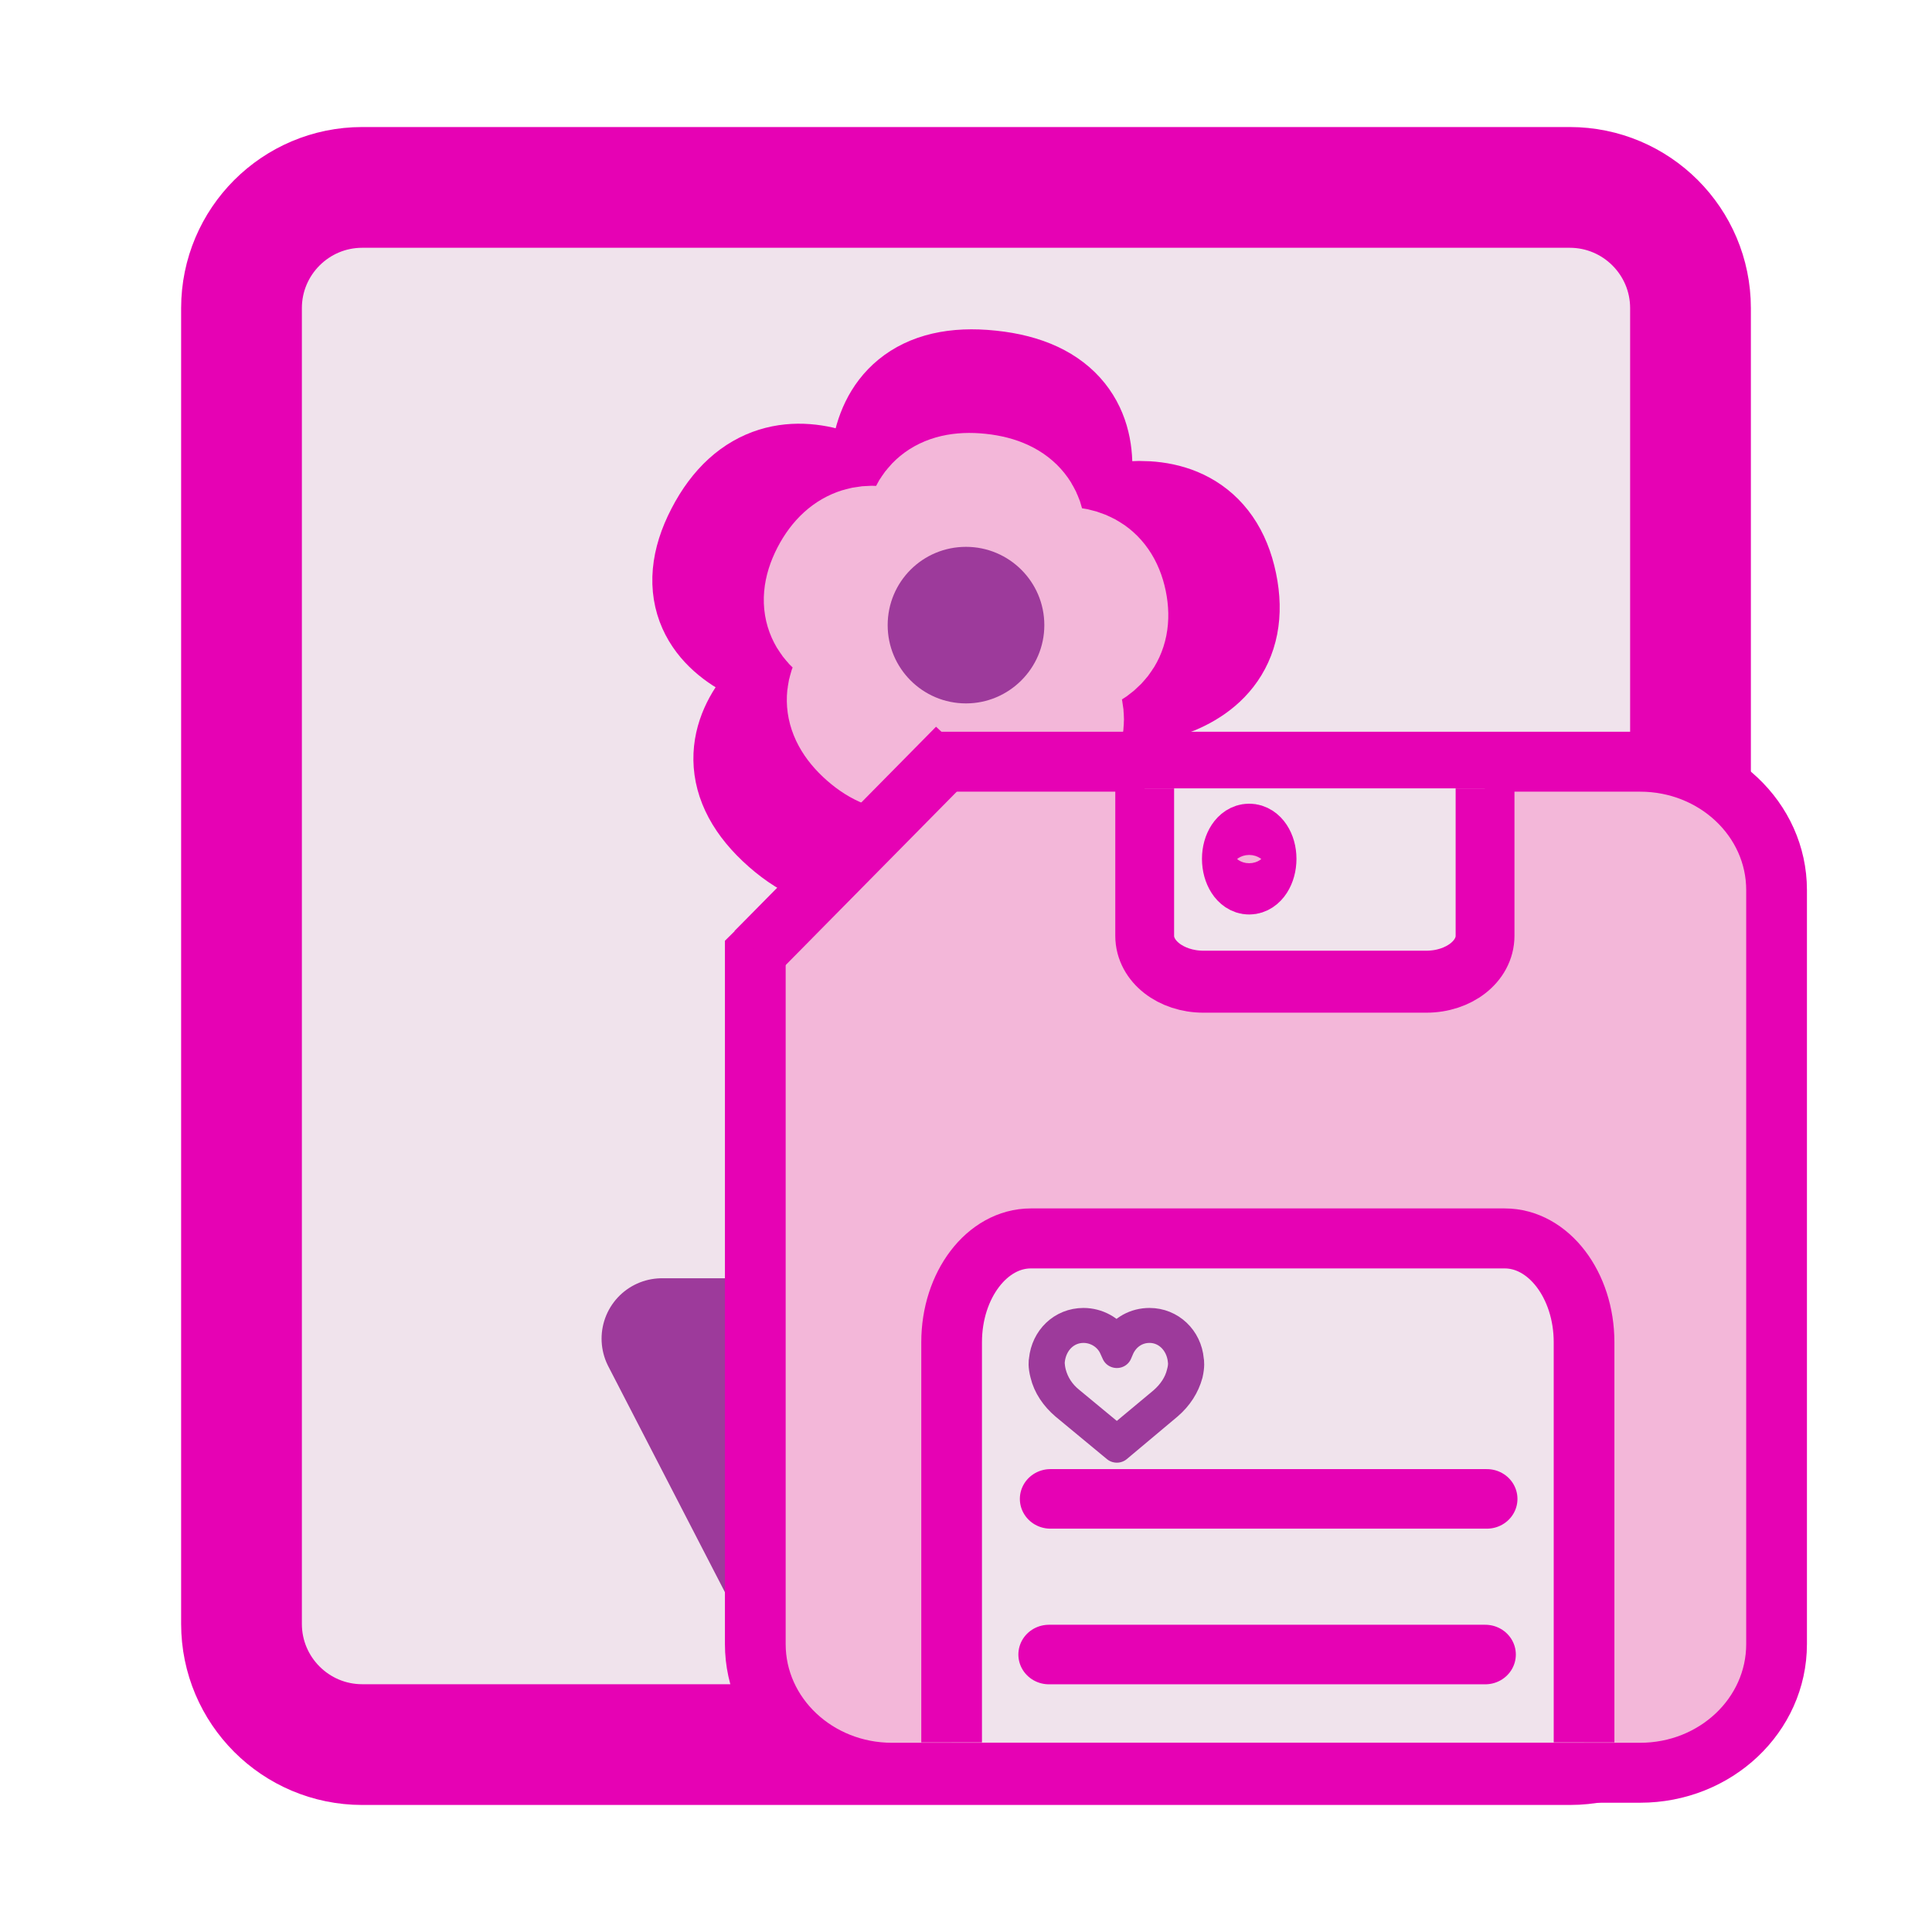 <?xml version="1.0" encoding="UTF-8"?>
<svg xmlns="http://www.w3.org/2000/svg" xmlns:xlink="http://www.w3.org/1999/xlink" width="24px" height="24px" viewBox="0 0 24 24" version="1.1">
<defs>
<clipPath id="clip1">
  <path d="M 9 9 L 23 9 L 23 23 L 9 23 Z M 9 9 "/>
</clipPath>
<clipPath id="clip2">
  <path d="M 11.93 8.797 L 8.688 12 L 8.688 22.664 L 23.281 22.664 L 23.281 8.797 Z M 11.93 8.797 "/>
</clipPath>
<clipPath id="clip3">
  <path d="M 14 9 L 19 9 L 19 13 L 14 13 Z M 14 9 "/>
</clipPath>
<clipPath id="clip4">
  <path d="M 10.602 9.793 L 20.969 9.793 C 22.031 9.793 22.891 10.699 22.891 11.82 L 22.891 19.414 C 22.891 20.535 22.031 21.441 20.969 21.441 L 10.602 21.441 C 9.543 21.441 8.684 20.535 8.684 19.414 L 8.684 11.82 C 8.684 10.699 9.543 9.793 10.602 9.793 Z M 10.602 9.793 "/>
</clipPath>
<clipPath id="clip5">
  <path d="M 13 9 L 19 9 L 19 13 L 13 13 Z M 13 9 "/>
</clipPath>
<clipPath id="clip6">
  <path d="M 10.602 9.793 L 20.969 9.793 C 22.031 9.793 22.891 10.699 22.891 11.82 L 22.891 19.414 C 22.891 20.535 22.031 21.441 20.969 21.441 L 10.602 21.441 C 9.543 21.441 8.684 20.535 8.684 19.414 L 8.684 11.82 C 8.684 10.699 9.543 9.793 10.602 9.793 Z M 10.602 9.793 "/>
</clipPath>
<clipPath id="clip7">
  <path d="M 11 15 L 20 15 L 20 22 L 11 22 Z M 11 15 "/>
</clipPath>
<clipPath id="clip8">
  <path d="M 9.715 9.605 L 21.145 9.605 C 22.316 9.605 23.266 10.543 23.266 11.699 L 23.266 19.551 C 23.266 20.707 22.316 21.645 21.145 21.645 L 9.715 21.645 C 8.543 21.645 7.598 20.707 7.598 19.551 L 7.598 11.699 C 7.598 10.543 8.543 9.605 9.715 9.605 Z M 9.715 9.605 "/>
</clipPath>
<clipPath id="clip9">
  <path d="M 11 15 L 21 15 L 21 22 L 11 22 Z M 11 15 "/>
</clipPath>
<clipPath id="clip10">
  <path d="M 9.715 9.605 L 21.145 9.605 C 22.316 9.605 23.266 10.543 23.266 11.699 L 23.266 19.551 C 23.266 20.707 22.316 21.645 21.145 21.645 L 9.715 21.645 C 8.543 21.645 7.598 20.707 7.598 19.551 L 7.598 11.699 C 7.598 10.543 8.543 9.605 9.715 9.605 Z M 9.715 9.605 "/>
</clipPath>
</defs>
<g id="surface1">
<path style="fill-rule:evenodd;fill:rgb(94.118%,89.02%,92.549%);fill-opacity:1;stroke-width:1;stroke-linecap:round;stroke-linejoin:round;stroke:rgb(90.196%,0.784%,70.588%);stroke-opacity:1;stroke-miterlimit:4;" d="M 3 1.552 L 13 1.552 C 13.552 1.552 14 2 14 2.552 L 14 13.448 C 14 14 13.552 14.448 13 14.448 L 3 14.448 C 2.448 14.448 2 14 2 13.448 L 2 2.552 C 2 2 2.448 1.552 3 1.552 Z M 3 1.552 " transform="matrix(1.5,0,0,1.5,0,0)"/>
<path style="fill:none;stroke-width:0.5;stroke-linecap:butt;stroke-linejoin:miter;stroke:rgb(61.569%,22.745%,60.784%);stroke-opacity:1;stroke-miterlimit:4;" d="M 7.956 6.169 L 8.044 13.078 " transform="matrix(1.5,0,0,1.5,0,0)"/>
<path style="fill-rule:nonzero;fill:rgb(90.196%,0.784%,70.588%);fill-opacity:1;stroke-width:1.83;stroke-linecap:butt;stroke-linejoin:miter;stroke:rgb(90.196%,0.784%,70.588%);stroke-opacity:1;stroke-miterlimit:4;" d="M -1.067 15.476 C -2.793 16.167 -3.246 14.09 -3.246 14.09 C -3.246 14.09 -4.166 16.344 -5.682 15.014 C -7.197 13.68 -4.971 12.613 -4.971 12.613 C -4.971 12.613 -7.536 12.412 -6.645 10.697 C -5.753 8.977 -4.027 10.597 -4.027 10.597 C -4.027 10.597 -4.733 8.267 -2.631 8.491 C -0.524 8.71 -1.72 10.826 -1.72 10.826 C -1.72 10.826 0.458 9.706 0.816 11.44 C 1.178 13.18 -1.239 12.984 -1.239 12.984 C -1.239 12.984 0.654 14.781 -1.067 15.476 Z M -1.067 15.476 " transform="matrix(0.819,0,0,0.82,14.449,-2.109)"/>
<path style="fill-rule:nonzero;fill:rgb(95.294%,71.765%,85.098%);fill-opacity:1;stroke-width:1.83;stroke-linecap:butt;stroke-linejoin:miter;stroke:rgb(95.294%,71.765%,85.098%);stroke-opacity:1;stroke-miterlimit:4;" d="M -1.916 13.966 C -2.879 14.357 -3.136 13.189 -3.136 13.189 C -3.136 13.189 -3.646 14.452 -4.495 13.709 C -5.348 12.96 -4.099 12.365 -4.099 12.365 C -4.099 12.365 -5.534 12.25 -5.038 11.288 C -4.537 10.325 -3.57 11.235 -3.57 11.235 C -3.57 11.235 -3.965 9.93 -2.788 10.054 C -1.61 10.178 -2.278 11.364 -2.278 11.364 C -2.278 11.364 -1.058 10.735 -0.857 11.707 C -0.657 12.679 -2.011 12.574 -2.011 12.574 C -2.011 12.574 -0.948 13.575 -1.916 13.966 Z M -1.916 13.966 " transform="matrix(0.819,0,0,0.82,14.449,-2.109)"/>
<path style=" stroke:none;fill-rule:nonzero;fill:rgb(61.569%,22.745%,60.784%);fill-opacity:1;" d="M 12.973 7.766 C 12.973 8.301 12.535 8.738 12 8.738 C 11.461 8.738 11.027 8.301 11.027 7.766 C 11.027 7.227 11.461 6.793 12 6.793 C 12.535 6.793 12.973 7.227 12.973 7.766 Z M 12.973 7.766 "/>
<path style="fill-rule:nonzero;fill:rgb(95.294%,71.765%,85.098%);fill-opacity:1;stroke-width:1;stroke-linecap:butt;stroke-linejoin:round;stroke:rgb(61.569%,22.745%,60.784%);stroke-opacity:1;stroke-miterlimit:4;" d="M 6.477 11.086 L 9.648 11.023 L 10.518 11.023 L 9.523 13.013 L 6.477 13.013 L 5.482 11.086 Z M 6.477 11.086 " transform="matrix(1.5,0,0,1.5,0,0)"/>
<g clip-path="url(#clip1)" clip-rule="nonzero">
<g clip-path="url(#clip2)" clip-rule="nonzero">
<path style="fill-rule:evenodd;fill:rgb(95.294%,71.765%,85.098%);fill-opacity:1;stroke-width:0.698;stroke-linecap:round;stroke-linejoin:round;stroke:rgb(90.196%,0.784%,70.588%);stroke-opacity:1;stroke-miterlimit:4;" d="M 3.714 2.121 L 12.311 2.121 C 13.178 2.121 13.879 2.791 13.879 3.615 L 13.879 12.394 C 13.879 13.222 13.178 13.892 12.311 13.892 L 3.714 13.892 C 2.847 13.892 2.143 13.222 2.143 12.394 L 2.143 3.615 C 2.143 2.791 2.847 2.121 3.714 2.121 Z M 3.714 2.121 " transform="matrix(1.081,0,0,1.067,7.066,7.199)"/>
</g>
</g>
<path style="fill:none;stroke-width:0.453;stroke-linecap:butt;stroke-linejoin:bevel;stroke:rgb(90.196%,0.784%,70.588%);stroke-opacity:1;stroke-miterlimit:4;" d="M 2.065 15.786 L 3.558 14.232 " transform="matrix(1.677,0,0,1.633,5.935,-13.957)"/>
<g clip-path="url(#clip3)" clip-rule="nonzero">
<g clip-path="url(#clip4)" clip-rule="nonzero">
<path style=" stroke:none;fill-rule:evenodd;fill:rgb(94.118%,89.02%,92.549%);fill-opacity:1;" d="M 14.949 8.504 L 17.715 8.504 C 18.121 8.504 18.445 8.758 18.445 9.07 L 18.445 11.629 C 18.445 11.945 18.121 12.199 17.715 12.199 L 14.949 12.199 C 14.543 12.199 14.219 11.945 14.219 11.629 L 14.219 9.07 C 14.219 8.758 14.543 8.504 14.949 8.504 Z M 14.949 8.504 "/>
</g>
</g>
<g clip-path="url(#clip5)" clip-rule="nonzero">
<g clip-path="url(#clip6)" clip-rule="nonzero">
<path style="fill:none;stroke-width:0.715;stroke-linecap:butt;stroke-linejoin:bevel;stroke:rgb(90.196%,0.784%,70.588%);stroke-opacity:1;stroke-miterlimit:4;" d="M 7.025 9.362 L 9.732 9.362 C 10.13 9.362 10.447 9.598 10.447 9.888 L 10.447 12.263 C 10.447 12.556 10.13 12.792 9.732 12.792 L 7.025 12.792 C 6.628 12.792 6.31 12.556 6.31 12.263 L 6.31 9.888 C 6.31 9.598 6.628 9.362 7.025 9.362 Z M 7.025 9.362 " transform="matrix(1.022,0,0,1.077,7.771,-1.582)"/>
</g>
</g>
<g clip-path="url(#clip7)" clip-rule="nonzero">
<g clip-path="url(#clip8)" clip-rule="nonzero">
<path style=" stroke:none;fill-rule:evenodd;fill:rgb(94.118%,89.02%,92.549%);fill-opacity:1;" d="M 12.805 15.383 L 18.691 15.383 C 19.234 15.383 19.676 15.961 19.676 16.672 L 19.676 21.914 C 19.676 22.625 19.234 23.203 18.691 23.203 L 12.805 23.203 C 12.262 23.203 11.82 22.625 11.82 21.914 L 11.82 16.672 C 11.82 15.961 12.262 15.383 12.805 15.383 Z M 12.805 15.383 "/>
</g>
</g>
<g clip-path="url(#clip9)" clip-rule="nonzero">
<g clip-path="url(#clip10)" clip-rule="nonzero">
<path style="fill:none;stroke-width:0.669;stroke-linecap:butt;stroke-linejoin:bevel;stroke:rgb(90.196%,0.784%,70.588%);stroke-opacity:1;stroke-miterlimit:4;" d="M 5.514 15.747 L 10.738 15.747 C 11.22 15.747 11.612 16.266 11.612 16.904 L 11.612 21.61 C 11.612 22.249 11.22 22.768 10.738 22.768 L 5.514 22.768 C 5.032 22.768 4.641 22.249 4.641 21.61 L 4.641 16.904 C 4.641 16.266 5.032 15.747 5.514 15.747 Z M 5.514 15.747 " transform="matrix(1.127,0,0,1.114,6.591,-2.158)"/>
</g>
</g>
<path style="fill-rule:nonzero;fill:rgb(61.569%,22.745%,60.784%);fill-opacity:1;stroke-width:0.227;stroke-linecap:round;stroke-linejoin:round;stroke:rgb(61.569%,22.745%,60.784%);stroke-opacity:1;stroke-miterlimit:4;" d="M 4.196 18.892 C 4.212 18.73 4.333 18.61 4.487 18.61 C 4.587 18.61 4.68 18.663 4.734 18.747 C 4.785 18.66 4.876 18.61 4.976 18.61 C 5.127 18.61 5.251 18.73 5.265 18.892 C 5.267 18.9 5.272 18.938 5.258 19 C 5.234 19.091 5.183 19.172 5.109 19.237 L 4.734 19.56 L 4.354 19.237 C 4.28 19.172 4.226 19.091 4.205 19 C 4.189 18.938 4.194 18.9 4.196 18.892 Z M 4.245 18.991 C 4.266 19.074 4.312 19.148 4.382 19.206 L 4.734 19.505 L 5.081 19.208 C 5.148 19.148 5.197 19.074 5.216 18.991 C 5.232 18.933 5.225 18.9 5.225 18.9 L 5.225 18.897 C 5.211 18.754 5.106 18.649 4.976 18.649 C 4.878 18.649 4.794 18.706 4.752 18.797 L 4.734 18.84 L 4.715 18.797 C 4.676 18.708 4.585 18.649 4.487 18.649 C 4.354 18.649 4.249 18.754 4.235 18.9 C 4.235 18.9 4.231 18.933 4.245 18.991 Z M 4.245 18.991 " transform="matrix(1.677,0,0,1.633,5.935,-13.957)"/>
<path style="fill:none;stroke-width:0.453;stroke-linecap:round;stroke-linejoin:miter;stroke:rgb(90.196%,0.784%,70.588%);stroke-opacity:1;stroke-miterlimit:4;" d="M 4.242 19.949 L 7.475 19.949 " transform="matrix(1.677,0,0,1.633,5.935,-13.957)"/>
<path style="fill:none;stroke-width:0.453;stroke-linecap:round;stroke-linejoin:miter;stroke:rgb(90.196%,0.784%,70.588%);stroke-opacity:1;stroke-miterlimit:4;" d="M 4.231 21.133 L 7.463 21.133 " transform="matrix(1.677,0,0,1.633,5.935,-13.957)"/>
<path style="fill-rule:evenodd;fill:rgb(95.294%,71.765%,85.098%);fill-opacity:1;stroke-width:0.453;stroke-linecap:round;stroke-linejoin:bevel;stroke:rgb(90.196%,0.784%,70.588%);stroke-opacity:1;stroke-miterlimit:4;" d="M 5.714 14.887 C 5.782 14.887 5.838 14.973 5.838 15.08 C 5.838 15.188 5.782 15.277 5.714 15.277 C 5.647 15.277 5.591 15.188 5.591 15.08 C 5.591 14.973 5.647 14.887 5.714 14.887 Z M 5.714 14.887 " transform="matrix(1.677,0,0,1.633,5.935,-13.957)"/>
</g>
</svg>
